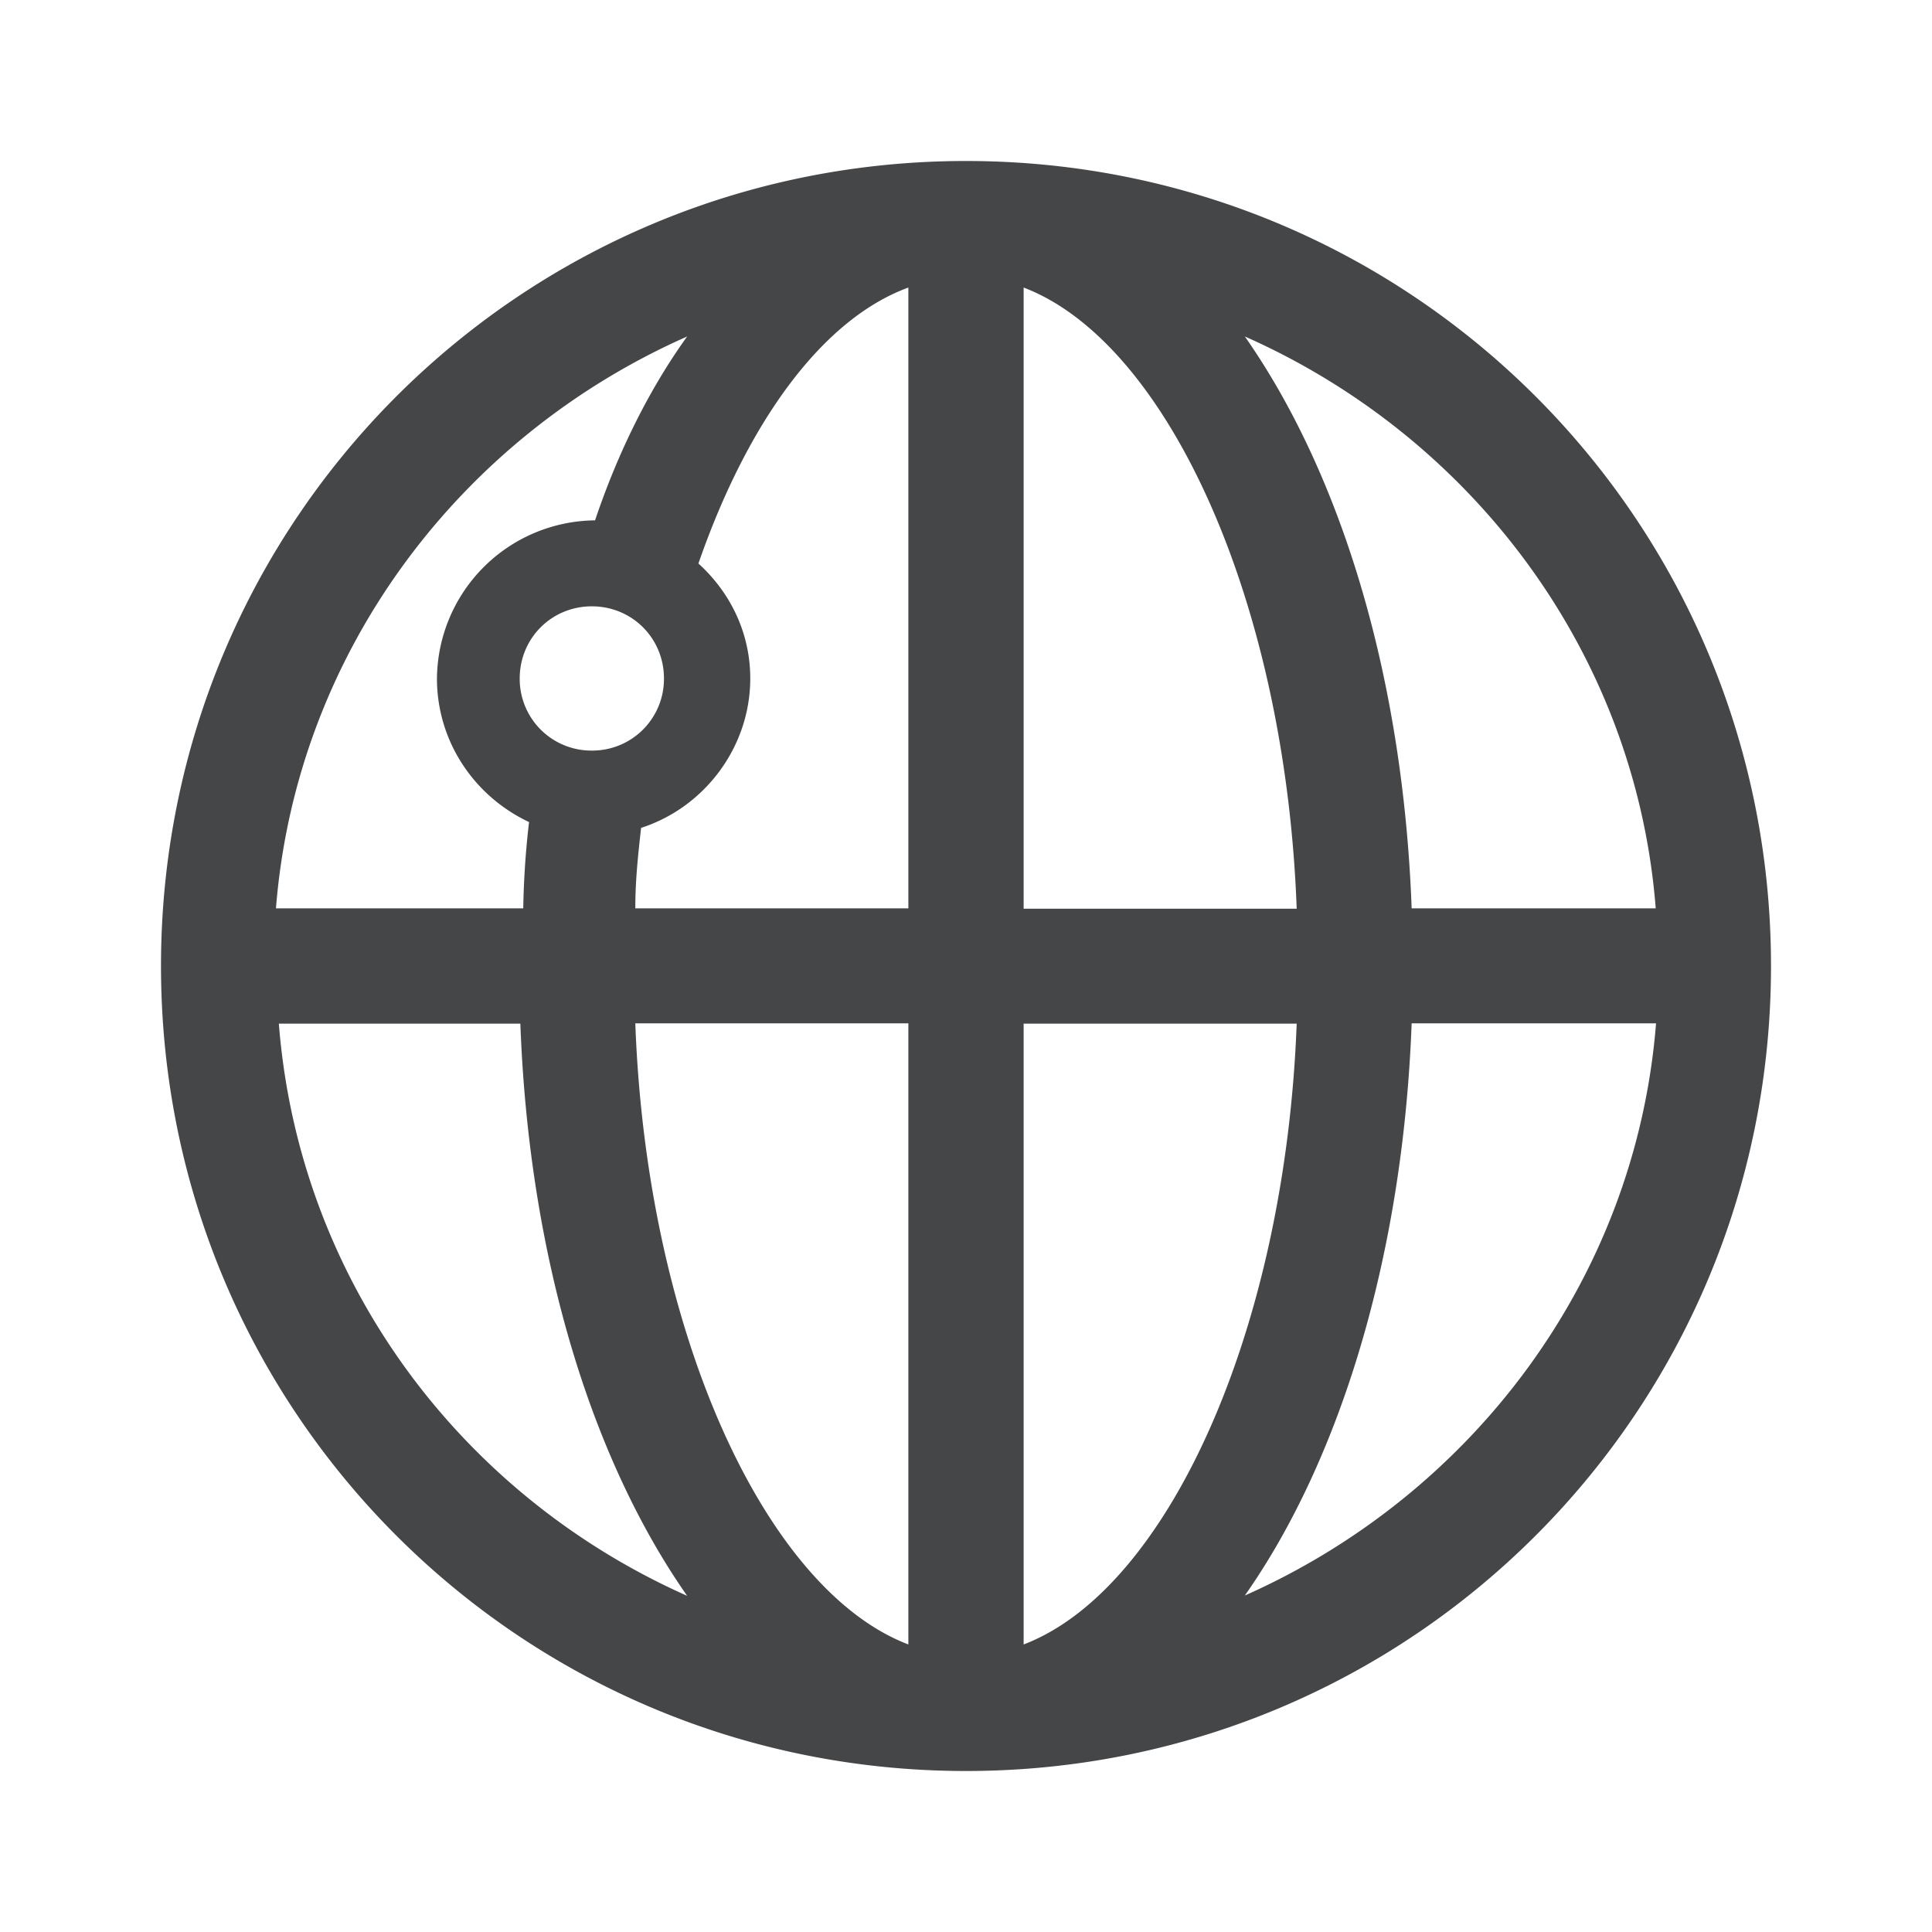 <svg width="24" height="24" xmlns="http://www.w3.org/2000/svg"><path d="M12 2C6.464 2 2 6.464 2 12s4.464 10 10 10 10-4.464 10-10S17.536 2 12 2ZM8.536 4.18c-.464.644-.856 1.428-1.144 2.284a1.983 1.983 0 0 0-1.964 1.964c0 .784.464 1.464 1.144 1.784a10.72 10.72 0 0 0-.072 1.072H3.428C3.68 8.108 5.712 5.428 8.536 4.18Zm-.288 4.248a.89.89 0 0 1-.896.896.89.89 0 0 1-.896-.896c0-.5.396-.896.896-.896s.896.396.896.896Zm-4.784 4.288h3c.108 2.928.896 5.428 2.072 7.108-2.824-1.256-4.824-3.932-5.072-7.108Zm7.82 7.712c-1.784-.68-3.252-3.892-3.392-7.716h3.392v7.716Zm0-9.144H7.892c0-.356.036-.68.072-1 .784-.252 1.356-1 1.356-1.856 0-.572-.252-1.072-.644-1.428.608-1.752 1.536-3.036 2.608-3.428v7.712Zm9.284 0h-3.032c-.108-2.924-.896-5.424-2.072-7.104 2.82 1.248 4.856 3.928 5.104 7.104Zm-7.852-7.712c1.784.68 3.252 3.892 3.392 7.716h-3.392V3.572Zm0 16.856v-7.712h3.392c-.144 3.82-1.608 7.032-3.392 7.712Zm2.748-.608c1.18-1.68 1.964-4.212 2.072-7.108h3.036c-.252 3.18-2.288 5.856-5.108 7.108Z" fill="#313235" fill-rule="nonzero" opacity=".9"/></svg>